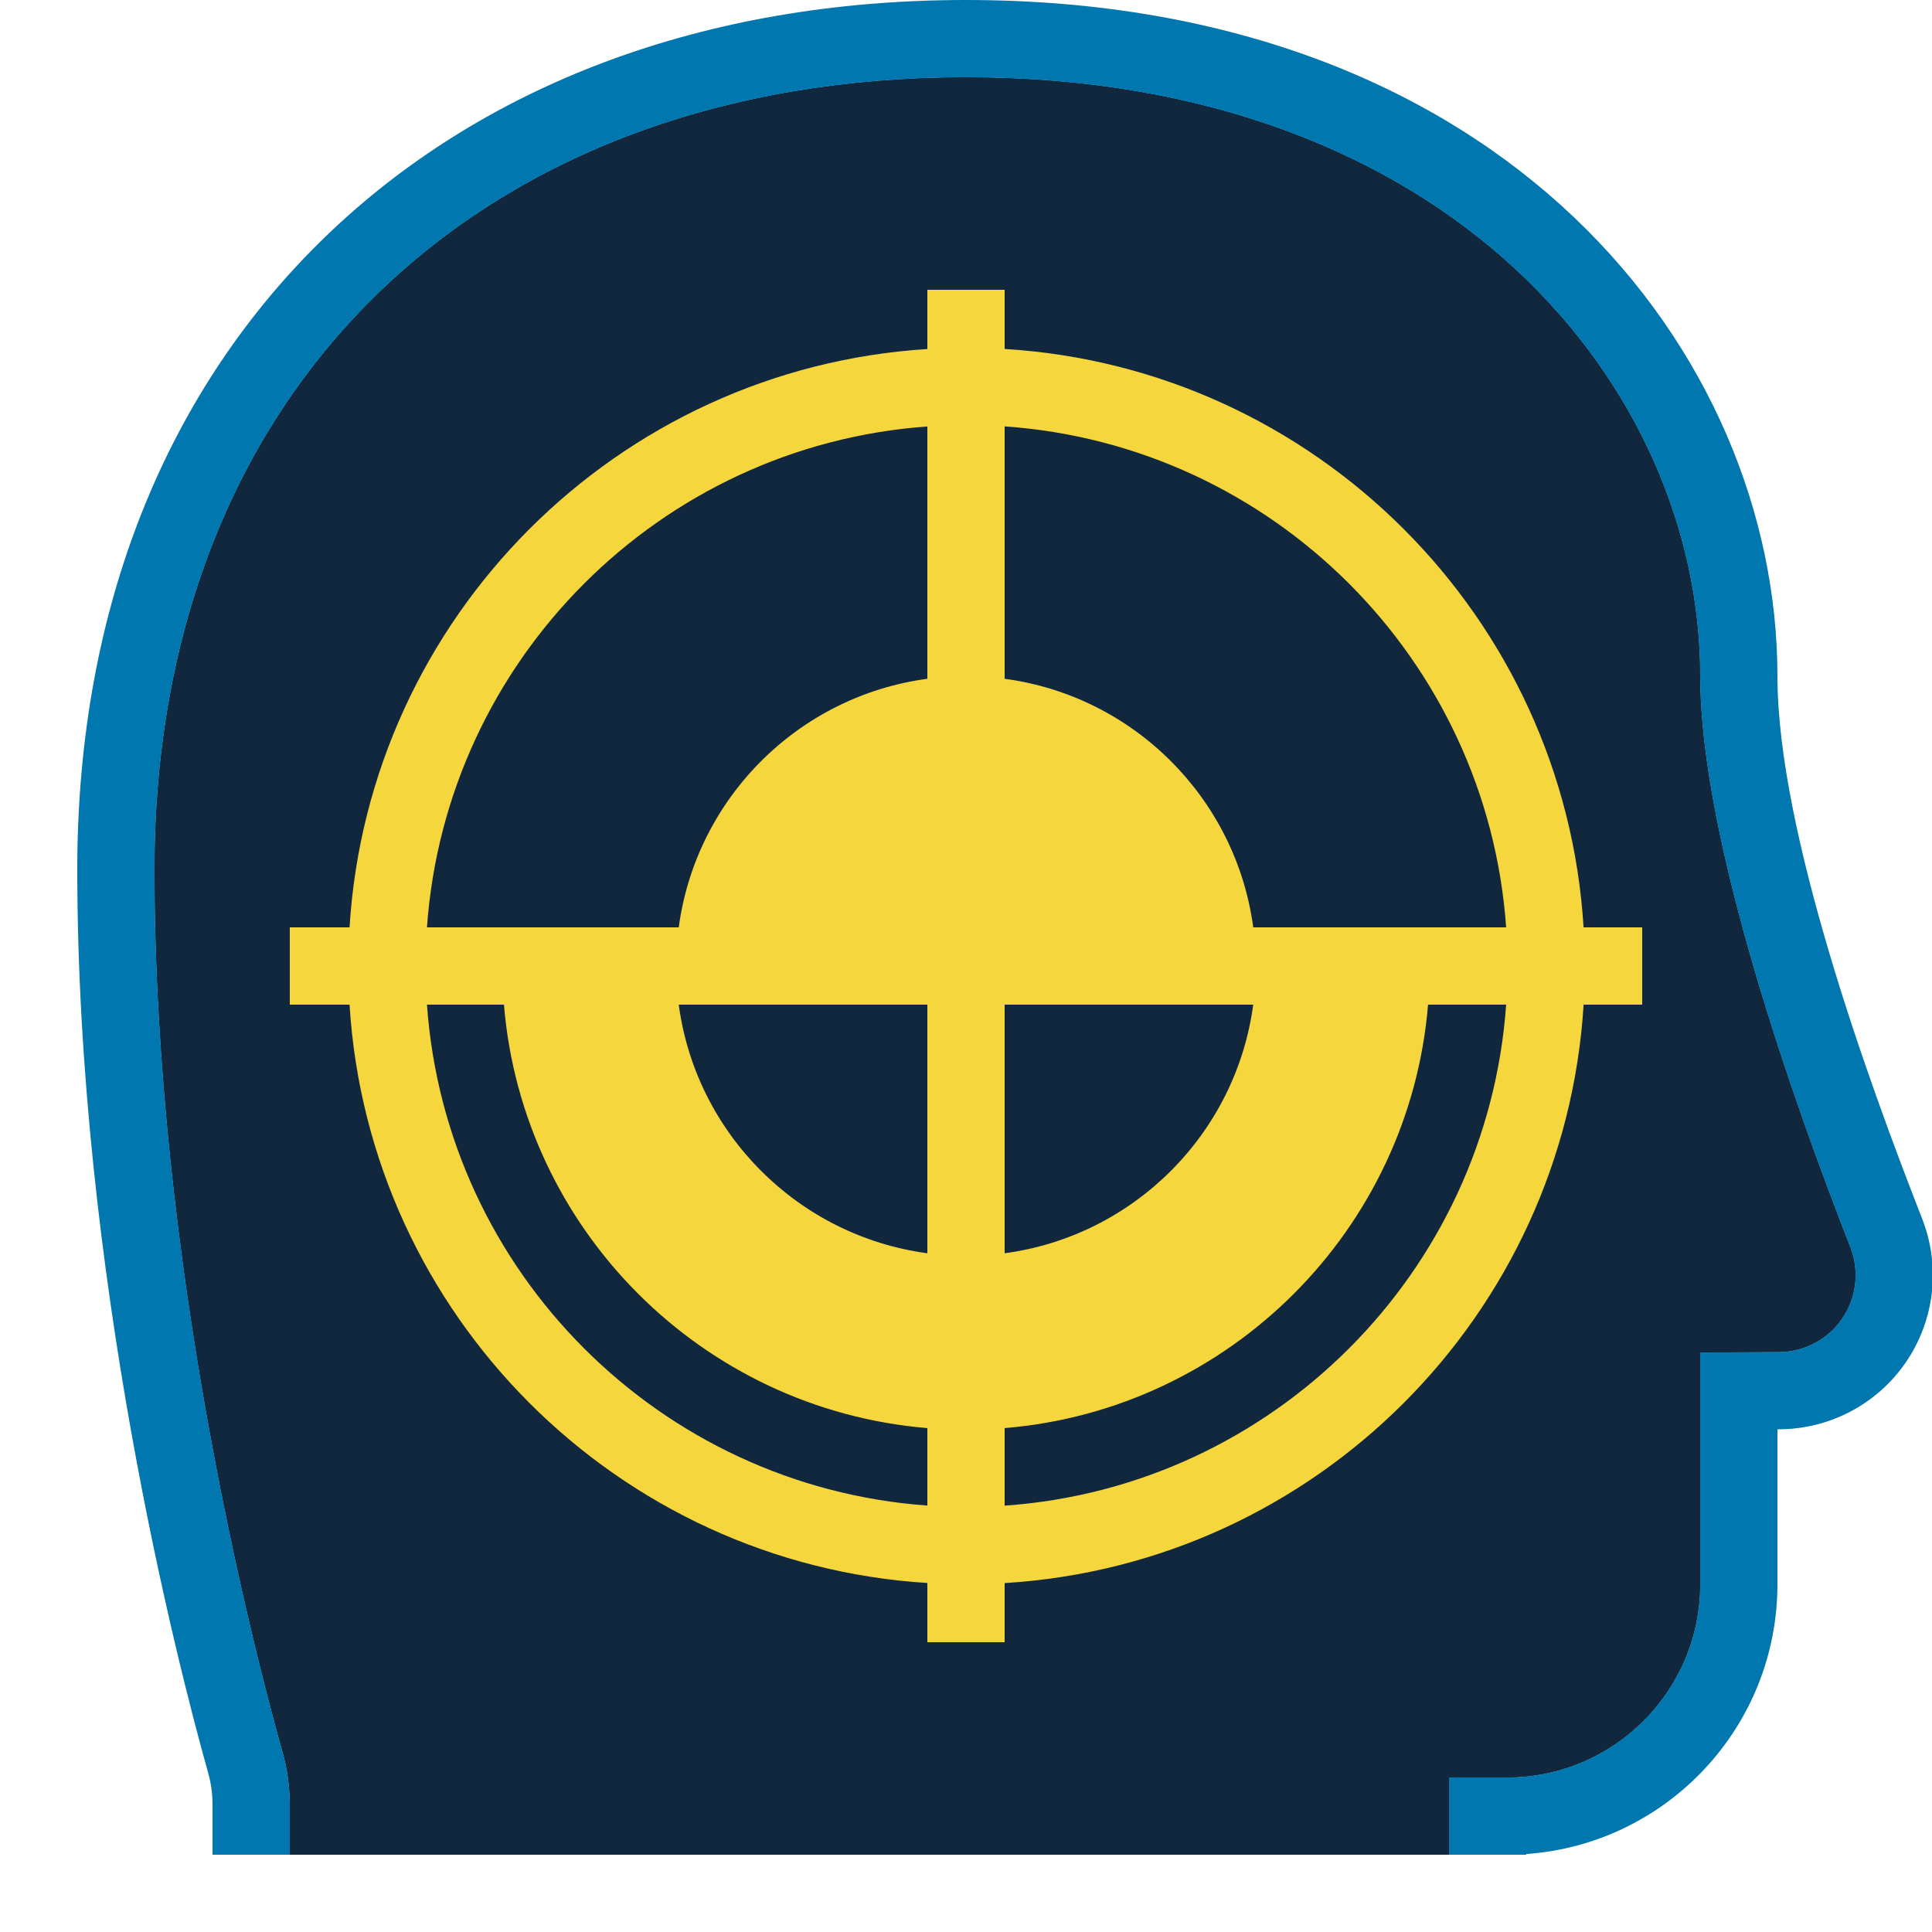<?xml version="1.0" encoding="UTF-8" standalone="no"?><!DOCTYPE svg PUBLIC "-//W3C//DTD SVG 1.1//EN" "http://www.w3.org/Graphics/SVG/1.1/DTD/svg11.dtd"><svg width="100%" height="100%" viewBox="0 0 50 50" version="1.1" xmlns="http://www.w3.org/2000/svg" xmlns:xlink="http://www.w3.org/1999/xlink" xml:space="preserve" xmlns:serif="http://www.serif.com/" style="fill-rule:evenodd;clip-rule:evenodd;stroke-linejoin:round;stroke-miterlimit:2;"><rect id="value-security" x="0" y="0" width="50" height="50" style="fill:none;"/><clipPath id="_clip1"><rect x="0" y="0" width="50" height="50"/></clipPath><g clip-path="url(#_clip1)"><g id="Value-Frame" serif:id="Value Frame"><path d="M7.5,48L7.5,46.692C7.5,46.215 7.431,45.741 7.296,45.283C6.543,42.594 4,32.729 4,22.5C4,10 12.5,2 25,2C37.5,2 44,10 44,17.5C44,21.716 46.421,28.537 47.893,32.297C48.124,32.909 48.04,33.594 47.669,34.132C47.297,34.669 46.685,34.99 46.032,34.99C44.956,35 44,35 44,35L44,41C44,43.761 41.761,46 39,46C38.131,46 37.5,46 37.5,46L37.5,48L7.5,48Z" style="fill:#10273d;"/><path d="M7.5,48L7.5,46.692C7.5,46.215 7.431,45.741 7.296,45.283C6.543,42.594 4,32.729 4,22.5C4,10 12.5,2 25,2C37.5,2 44,10 44,17.5C44,21.716 46.421,28.537 47.893,32.297C48.124,32.909 48.04,33.594 47.669,34.132C47.297,34.669 46.685,34.99 46.032,34.99C44.956,35 44,35 44,35L44,41C44,43.761 41.761,46 39,46C38.131,46 37.5,46 37.5,46L37.5,48L7.5,48Z" style="fill:#10273d;"/><path d="M39.5,48L37.5,48L37.5,46C37.5,46 38.131,46 39,46C41.761,46 44,43.761 44,41L44,35C44,35 44.956,35 46.032,34.99C46.685,34.99 47.297,34.669 47.669,34.132C48.04,33.594 48.124,32.909 47.893,32.297C46.421,28.537 44,21.716 44,17.5C44,10 37.5,2 25,2C12.5,2 4,10 4,22.5C4,32.729 6.543,42.594 7.296,45.283C7.431,45.741 7.5,46.215 7.5,46.692L7.5,48L5.5,48L5.5,46.693C5.5,46.407 5.459,46.122 5.374,45.835L5.371,45.823C4.599,43.07 2,32.971 2,22.5C2,15.641 4.376,10.034 8.423,6.124C12.452,2.232 18.171,-0 25,-0C38.935,-0 46,9.139 46,17.5C46,21.512 48.354,27.99 49.76,31.579L49.764,31.591C50.227,32.817 50.059,34.191 49.314,35.269C48.572,36.342 47.352,36.984 46.048,36.99C46.032,36.99 46.016,36.99 46,36.99L46,41C46,44.698 43.133,47.726 39.5,47.982L39.5,48Z" style="fill:#0077af;"/></g><g id="Security"><path id="Security1" serif:id="Security" d="M24,9.033C15.972,9.536 9.542,15.971 9.046,24L7.5,24L7.5,26L9.046,26C9.543,34.031 15.973,40.465 24,40.968L24,42.5L26,42.5L26,40.97C34.041,40.481 40.487,34.04 40.984,26L42.5,26L42.5,24L40.983,24C40.487,15.961 34.042,9.521 26,9.031L26,7.5L24,7.5L24,9.033ZM38.979,26C38.489,32.935 32.938,38.482 26,38.966L26,36.959C31.827,36.477 36.477,31.826 36.958,26L38.979,26ZM13.042,26C13.523,31.827 18.175,36.478 24,36.959L24,38.964C17.076,38.466 11.54,32.925 11.05,26L13.042,26ZM24,32.434C20.66,31.988 18.012,29.34 17.566,26L24,26L24,32.434ZM32.433,26C31.988,29.34 29.34,31.988 26,32.434L26,26L32.433,26ZM24,11.037L24,17.567C20.66,18.012 18.013,20.66 17.566,24L11.05,24C11.54,17.076 17.076,11.534 24,11.037ZM26,11.035C32.937,11.518 38.489,17.065 38.979,24L32.434,24C31.987,20.66 29.34,18.012 26,17.567L26,11.035Z" style="fill:#f5d63d;"/></g></g></svg>